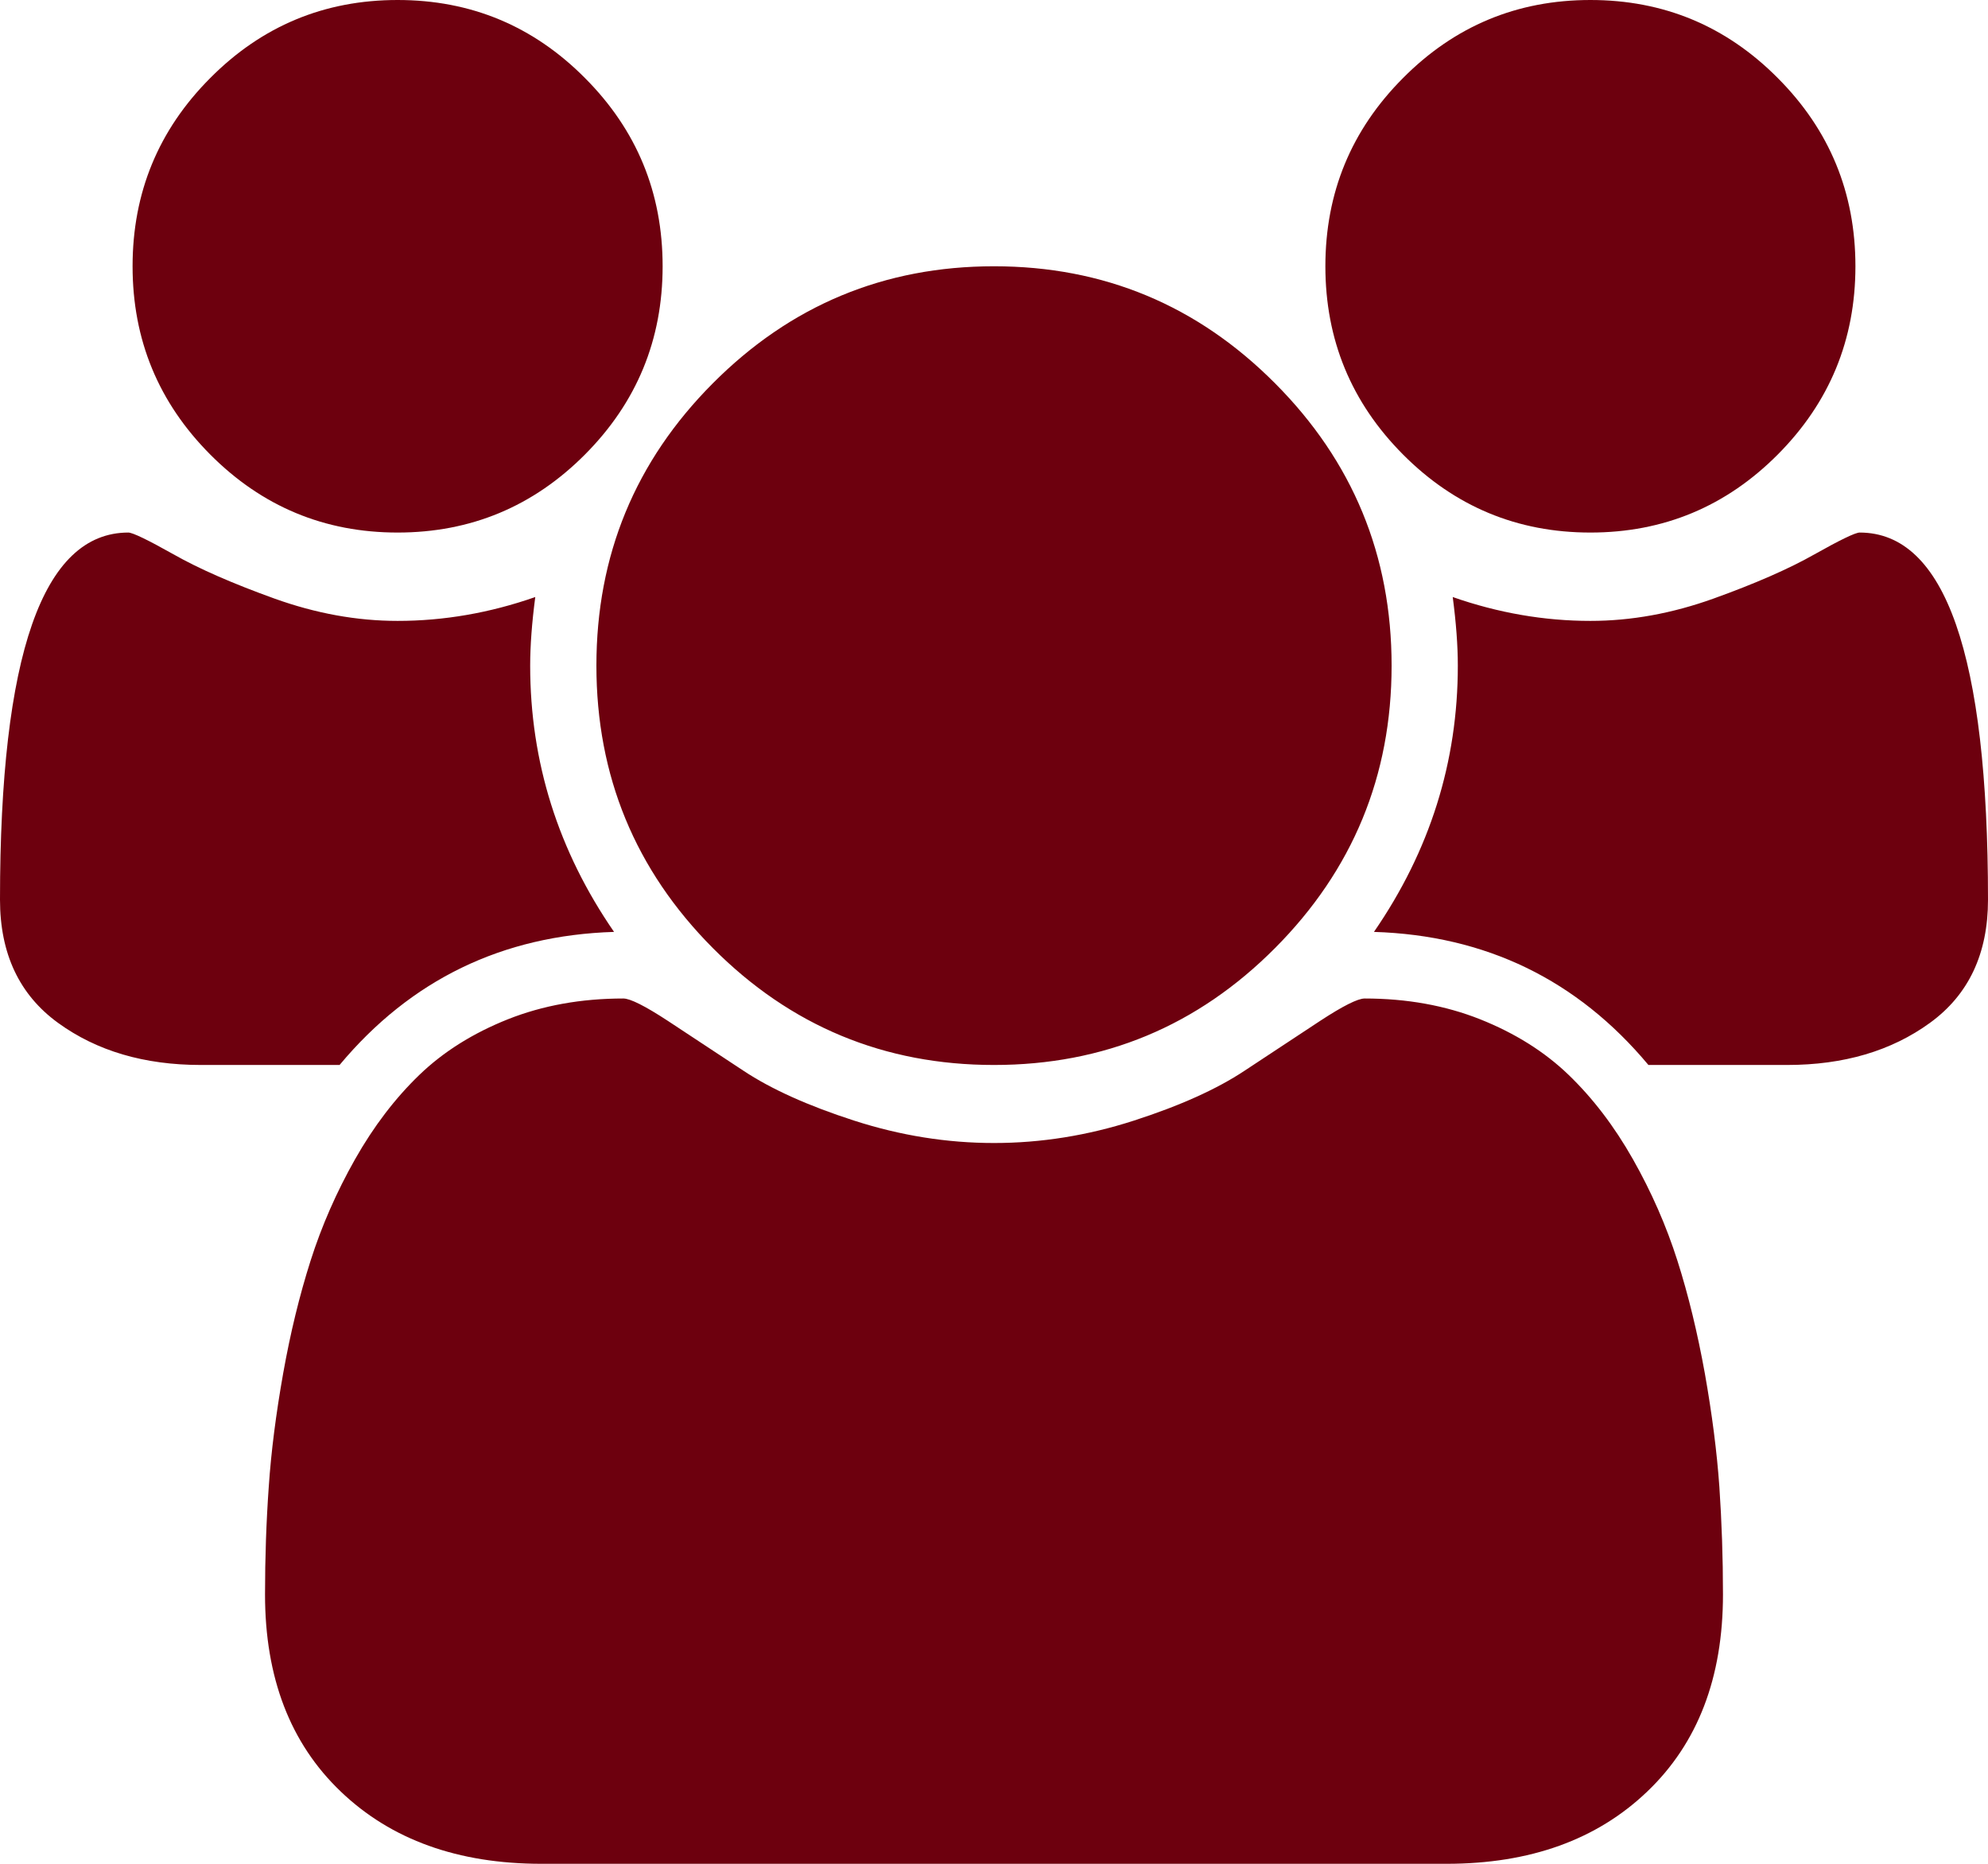 ﻿<?xml version="1.0" encoding="utf-8"?>
<svg version="1.1" xmlns:xlink="http://www.w3.org/1999/xlink" width="16px" height="15px" xmlns="http://www.w3.org/2000/svg">
  <g transform="matrix(1 0 0 1 -172 -130 )">
    <path d="M 4.267 5.357  C 4.267 6.133  4.492 6.847  4.942 7.5  C 4.042 7.528  3.306 7.885  2.733 8.571  L 1.617 8.571  C 1.161 8.571  0.778 8.458  0.467 8.232  C 0.156 8.006  0 7.676  0 7.241  C 0 5.271  0.344 4.286  1.033 4.286  C 1.067 4.286  1.188 4.344  1.396 4.461  C 1.604 4.579  1.875 4.697  2.208 4.817  C 2.542 4.937  2.872 4.997  3.2 4.997  C 3.572 4.997  3.942 4.933  4.308 4.805  C 4.281 5.011  4.267 5.195  4.267 5.357  Z M 13.838 11.966  C 13.857 12.247  13.867 12.536  13.867 12.832  C 13.867 13.502  13.664 14.03  13.258 14.418  C 12.853 14.806  12.314 15  11.642 15  L 4.358 15  C 3.686 15  3.147 14.806  2.742 14.418  C 2.336 14.03  2.133 13.502  2.133 12.832  C 2.133 12.536  2.143 12.247  2.163 11.966  C 2.182 11.684  2.221 11.38  2.279 11.053  C 2.337 10.727  2.411 10.424  2.5 10.145  C 2.589 9.866  2.708 9.594  2.858 9.329  C 3.008 9.064  3.181 8.838  3.375 8.651  C 3.569 8.464  3.807 8.315  4.088 8.203  C 4.368 8.092  4.678 8.036  5.017 8.036  C 5.072 8.036  5.192 8.096  5.375 8.216  C 5.558 8.336  5.761 8.47  5.983 8.617  C 6.206 8.765  6.503 8.899  6.875 9.019  C 7.247 9.139  7.622 9.199  8 9.199  C 8.378 9.199  8.753 9.139  9.125 9.019  C 9.497 8.899  9.794 8.765  10.017 8.617  C 10.239 8.47  10.442 8.336  10.625 8.216  C 10.808 8.096  10.928 8.036  10.983 8.036  C 11.322 8.036  11.632 8.092  11.912 8.203  C 12.193 8.315  12.431 8.464  12.625 8.651  C 12.819 8.838  12.992 9.064  13.142 9.329  C 13.292 9.594  13.411 9.866  13.5 10.145  C 13.589 10.424  13.662 10.727  13.721 11.053  C 13.779 11.38  13.818 11.684  13.838 11.966  Z M 4.708 0.628  C 5.125 1.046  5.333 1.551  5.333 2.143  C 5.333 2.734  5.125 3.239  4.708 3.658  C 4.292 4.076  3.789 4.286  3.2 4.286  C 2.611 4.286  2.108 4.076  1.692 3.658  C 1.275 3.239  1.067 2.734  1.067 2.143  C 1.067 1.551  1.275 1.046  1.692 0.628  C 2.108 0.209  2.611 0  3.2 0  C 3.789 0  4.292 0.209  4.708 0.628  Z M 10.262 3.085  C 10.887 3.712  11.2 4.47  11.2 5.357  C 11.2 6.244  10.887 7.002  10.262 7.63  C 9.637 8.258  8.883 8.571  8 8.571  C 7.117 8.571  6.362 8.258  5.737 7.63  C 5.112 7.002  4.8 6.244  4.8 5.357  C 4.8 4.47  5.112 3.712  5.737 3.085  C 6.362 2.457  7.117 2.143  8 2.143  C 8.883 2.143  9.637 2.457  10.262 3.085  Z M 14.967 4.286  C 15.656 4.286  16 5.271  16 7.241  C 16 7.676  15.844 8.006  15.533 8.232  C 15.222 8.458  14.839 8.571  14.383 8.571  L 13.267 8.571  C 12.694 7.885  11.958 7.528  11.058 7.5  C 11.508 6.847  11.733 6.133  11.733 5.357  C 11.733 5.195  11.719 5.011  11.692 4.805  C 12.058 4.933  12.428 4.997  12.8 4.997  C 13.128 4.997  13.458 4.937  13.792 4.817  C 14.125 4.697  14.396 4.579  14.604 4.461  C 14.812 4.344  14.933 4.286  14.967 4.286  Z M 14.308 0.628  C 14.725 1.046  14.933 1.551  14.933 2.143  C 14.933 2.734  14.725 3.239  14.308 3.658  C 13.892 4.076  13.389 4.286  12.8 4.286  C 12.211 4.286  11.708 4.076  11.292 3.658  C 10.875 3.239  10.667 2.734  10.667 2.143  C 10.667 1.551  10.875 1.046  11.292 0.628  C 11.708 0.209  12.211 0  12.8 0  C 13.389 0  13.892 0.209  14.308 0.628  Z " fill-rule="nonzero" fill="#6d000e" stroke="none" transform="matrix(1 0 0 1 172 130 )" />
  </g>
</svg>